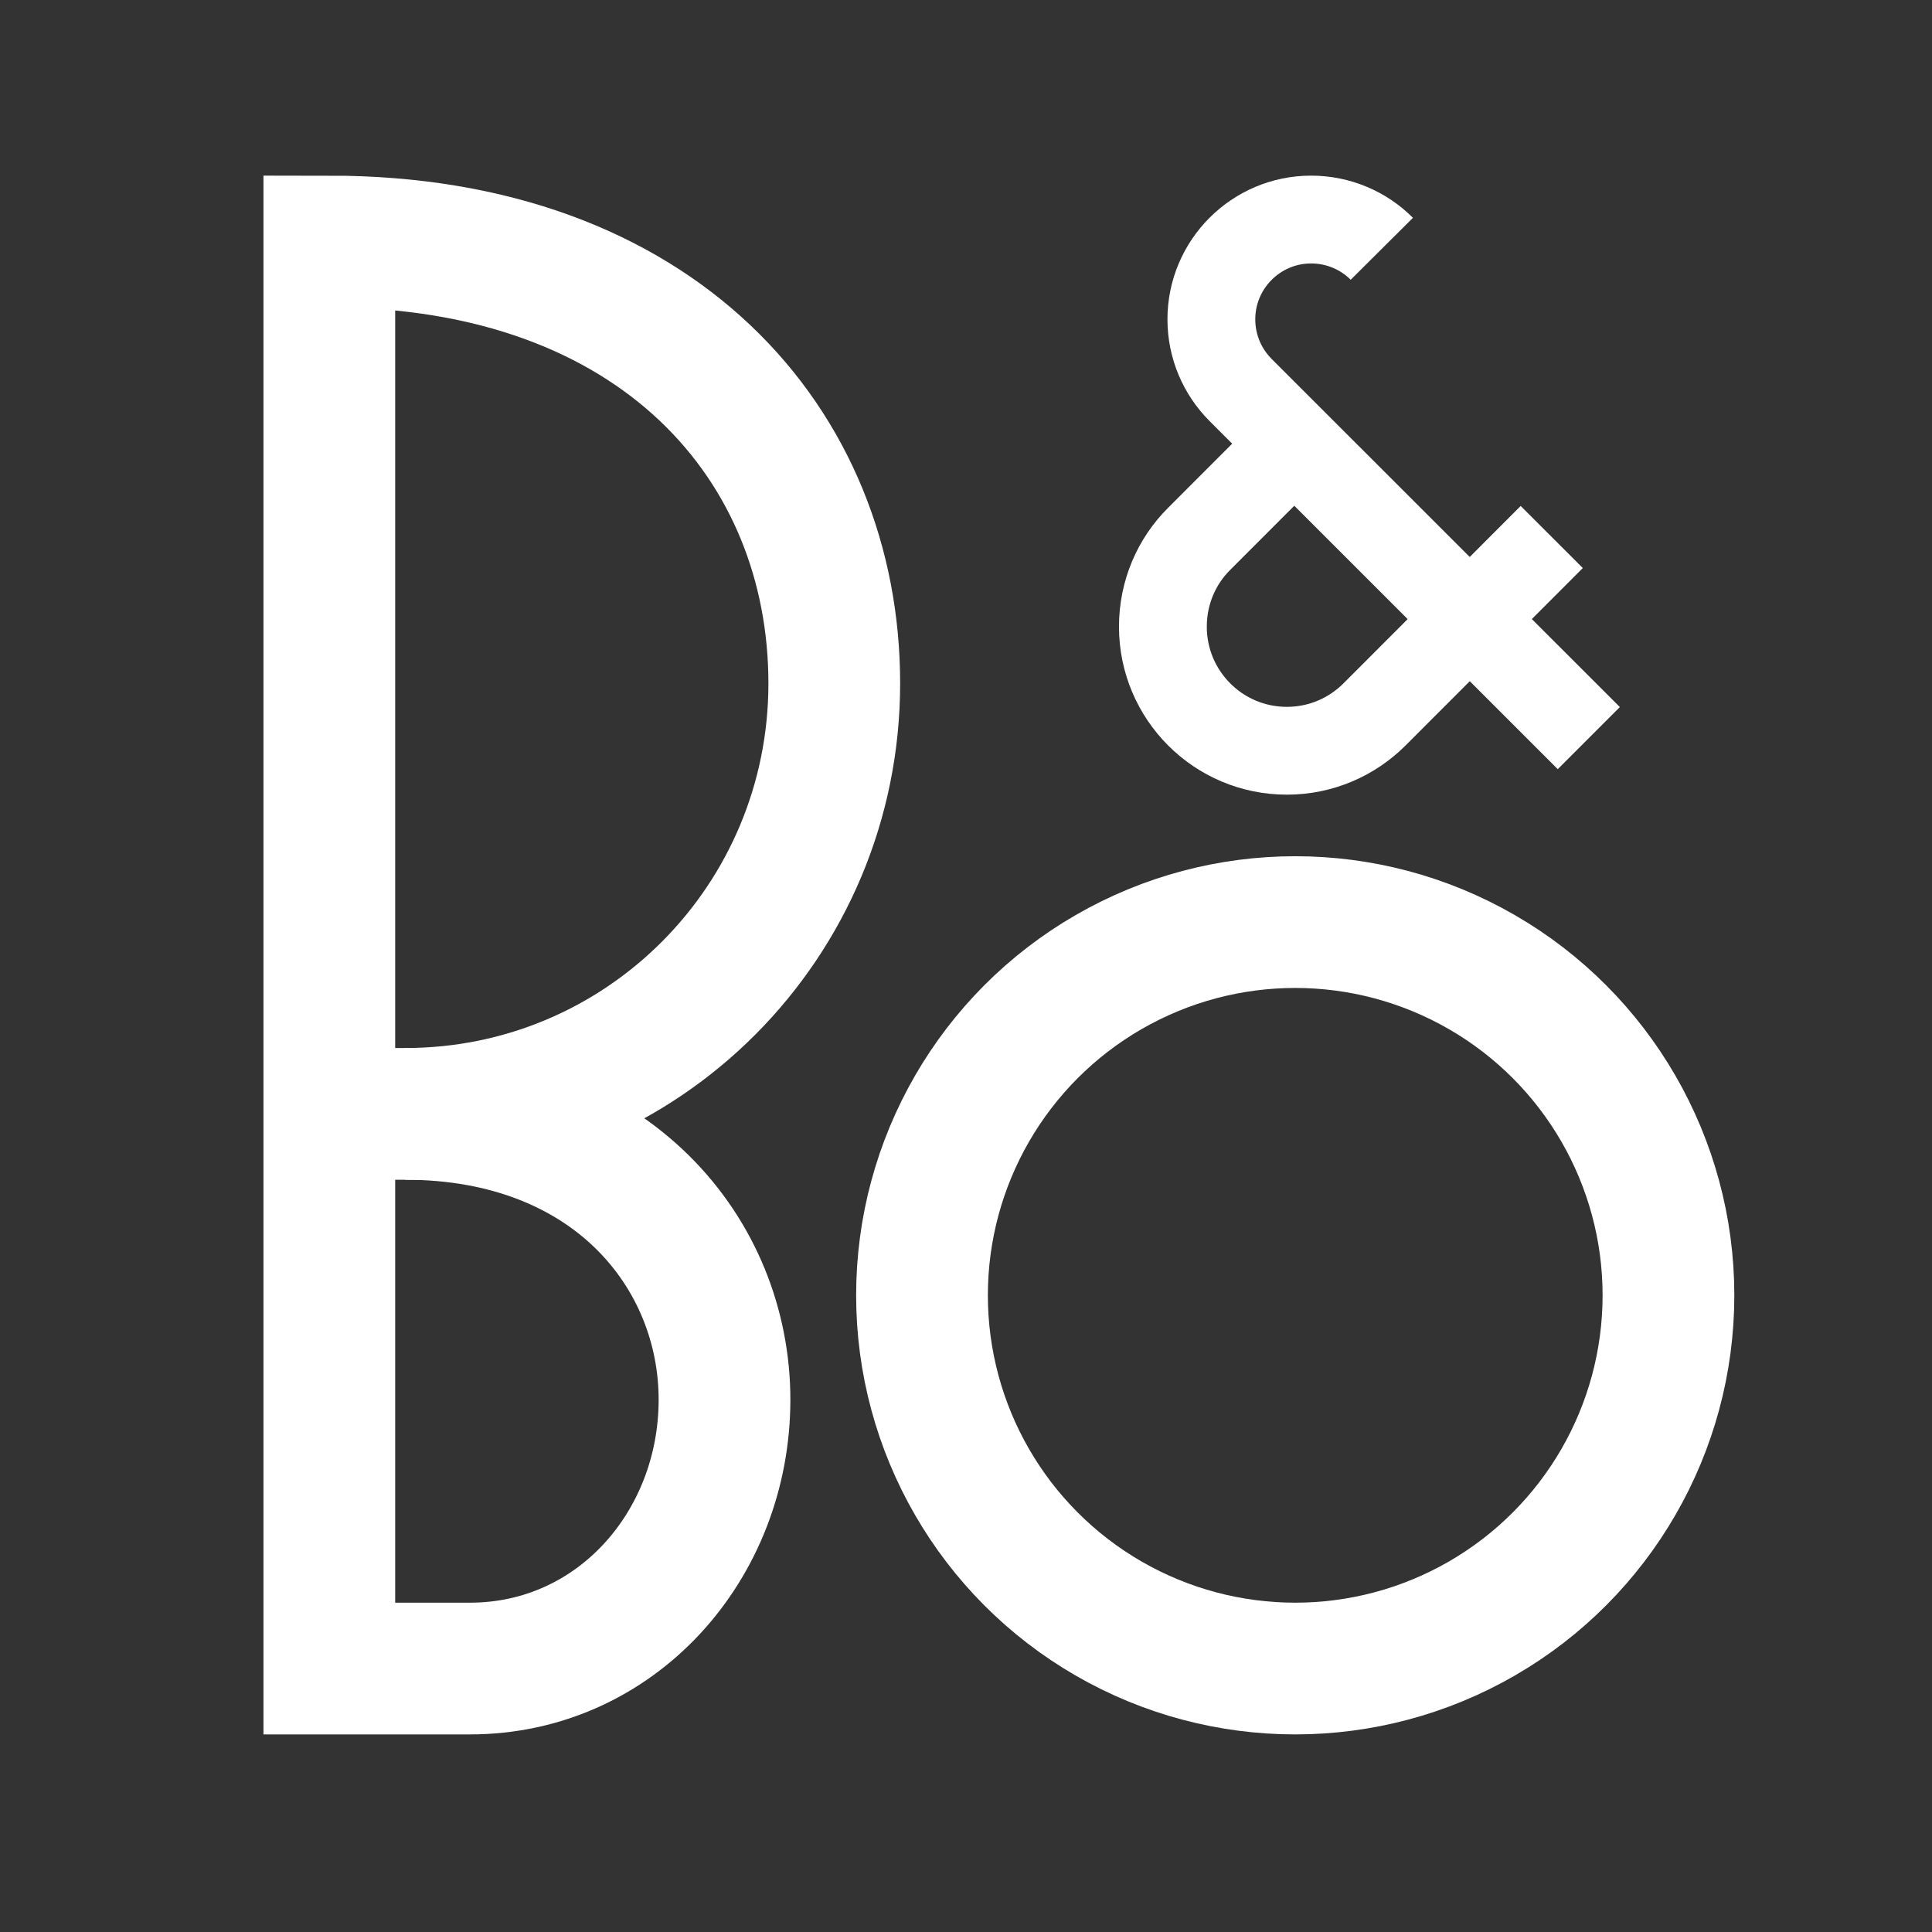 <?xml version="1.0" encoding="utf-8"?>
<!-- Generator: Adobe Illustrator 15.1.0, SVG Export Plug-In . SVG Version: 6.00 Build 0)  -->
<!DOCTYPE svg PUBLIC "-//W3C//DTD SVG 1.1//EN" "http://www.w3.org/Graphics/SVG/1.1/DTD/svg11.dtd">
<svg version="1.1" id="Layer_2" xmlns="http://www.w3.org/2000/svg" xmlns:xlink="http://www.w3.org/1999/xlink" x="0px" y="0px"
	 width="22px" height="22px" viewBox="0 0 22 22" enable-background="new 0 0 22 22" xml:space="preserve">
<rect x="0" y="0" width="22" height="22" fill="#333333" stroke="none"/>
<circle fill="none" stroke="#FFFFFF" stroke-width="1.5" stroke-miterlimit="10" cx="14.749" cy="14.75" r="4.25"/>
<path fill="none" stroke="#FFFFFF" stroke-width="1.5" stroke-linecap="square" stroke-miterlimit="10" d="M3.75,2.75V19h1.601
	c1.662,0,2.899-1.4,2.899-3.062c0-1.66-1.282-3.254-3.636-3.254c2.709,0,4.886-2.194,4.886-4.902C9.5,5.072,7.5,2.75,3.75,2.75z"/>
<path fill="none" stroke="#FFFFFF" stroke-miterlimit="10" d="M18.092,8.405L14.126,4.44l0,0c-0.205-0.206-0.332-0.49-0.332-0.804
	c0-0.626,0.509-1.136,1.136-1.136c0.313,0,0.6,0.127,0.805,0.333"/>
<path fill="none" stroke="#FFFFFF" stroke-miterlimit="10" d="M14.738,5.052l-1.084,1.085c-0.256,0.255-0.412,0.609-0.412,0.999
	c0,0.78,0.631,1.413,1.412,1.413c0.389,0,0.742-0.158,0.998-0.414l2.018-2.02"/>
<line fill="none" stroke="#FFFFFF" stroke-width="1.5" stroke-miterlimit="10" x1="5.172" y1="12.684" x2="3.75" y2="12.684"/>
</svg>

